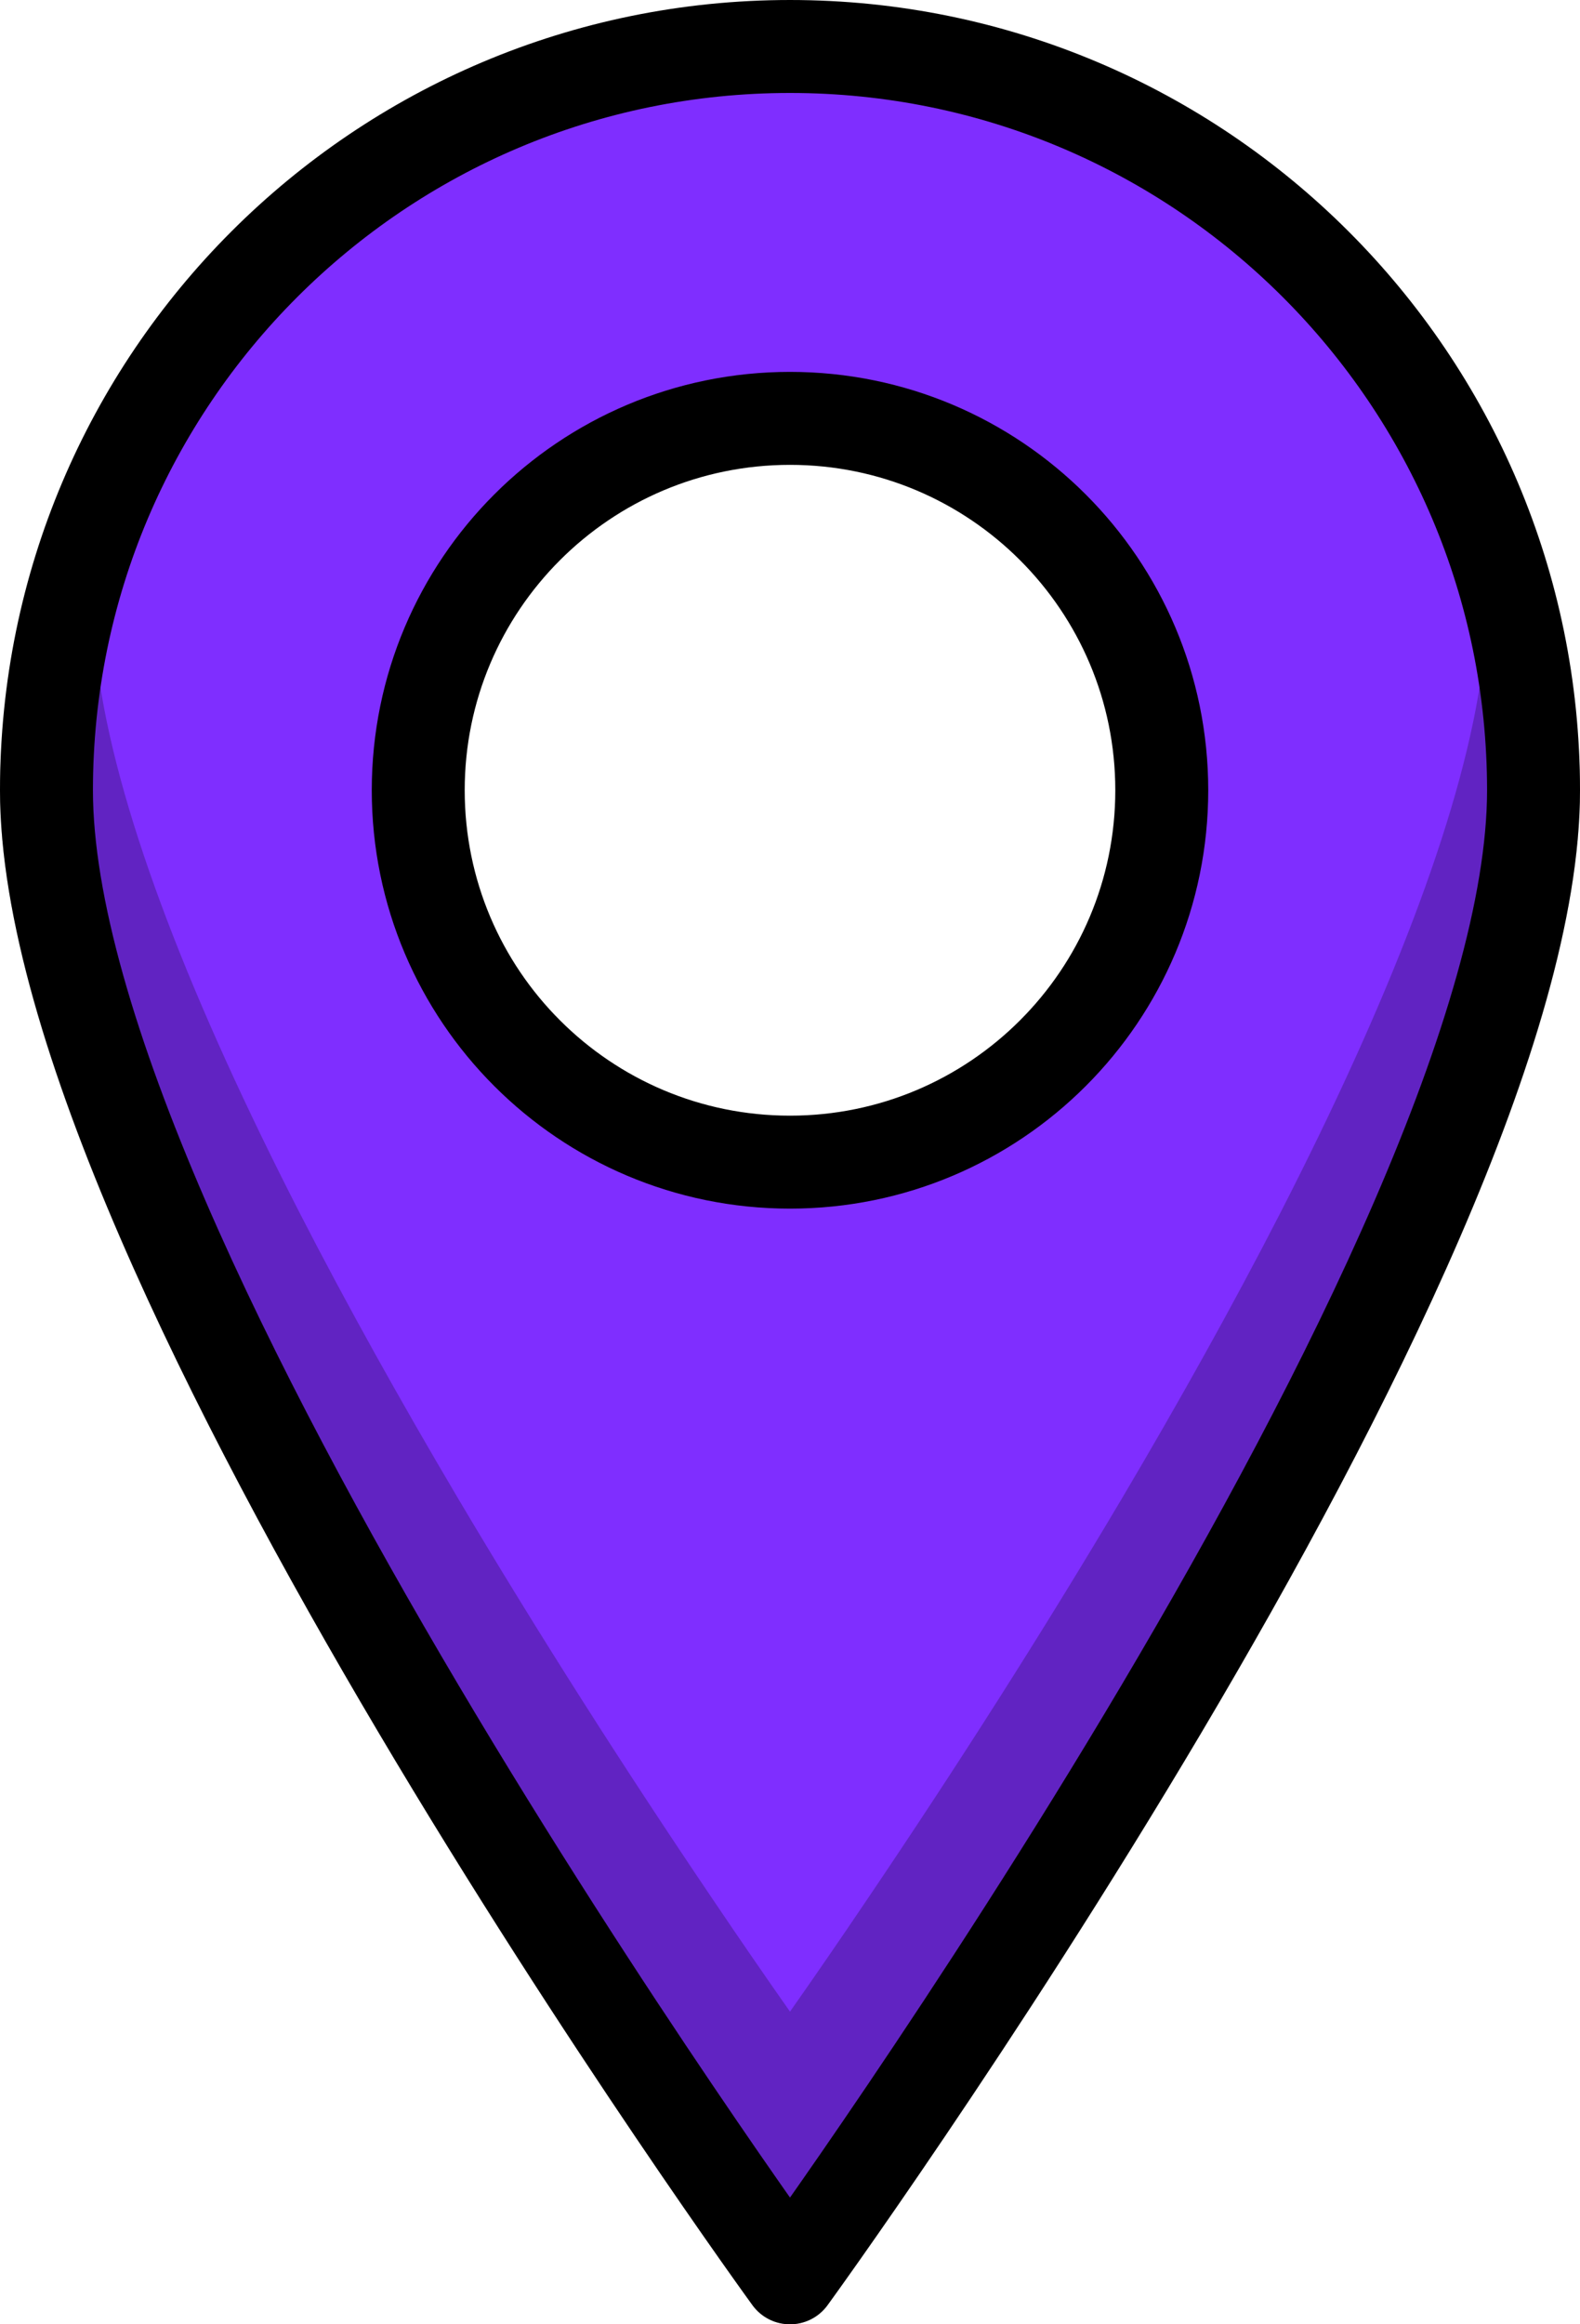 <?xml version="1.0" encoding="UTF-8"?>
<svg width="17px" height="25px" viewBox="0 0 17 25" version="1.1" xmlns="http://www.w3.org/2000/svg" xmlns:xlink="http://www.w3.org/1999/xlink">
    <!-- Generator: Sketch 42 (36781) - http://www.bohemiancoding.com/sketch -->
    <title>location-pin</title>
    <desc>Created with Sketch.</desc>
    <defs></defs>
    <g id="Page-1" stroke="none" stroke-width="1" fill="none" fill-rule="evenodd">
        <g id="Full-Color" transform="translate(-304, -50)">
            <g id="location-pin" transform="translate(304, 50)">
                <path d="M8.5,12.5 C6.291,12.5 4.5,10.709 4.5,8.5 C4.5,6.291 6.291,4.5 8.5,4.5 C10.709,4.5 12.5,6.291 12.5,8.5 C12.5,10.709 10.709,12.5 8.5,12.5 M8.5,0.5 C4.082,0.5 0.5,4.082 0.5,8.5 C0.5,13.5 8.5,24.5 8.5,24.5 C8.5,24.5 16.5,13.5 16.5,8.5 C16.5,4.082 12.918,0.5 8.5,0.5" id="Fill-1" fill="#7F2EFF"></path>
                <path d="M9.335,20.423 C10.267,19.045 11.199,17.588 12.069,16.121 C12.695,15.063 13.266,14.038 13.768,13.061 C14.945,10.766 15.698,8.82 15.926,7.351 C16.014,6.781 16.839,6.789 16.916,7.362 C16.971,7.777 17,8.142 17,8.5 C17,10.211 16.158,12.596 14.659,15.517 C14.147,16.514 13.567,17.556 12.93,18.63 C12.05,20.116 11.107,21.589 10.164,22.983 C9.834,23.471 9.528,23.915 9.253,24.306 C9.087,24.541 8.968,24.706 8.904,24.794 C8.705,25.069 8.295,25.069 8.096,24.794 C8.032,24.706 7.913,24.541 7.747,24.306 C7.472,23.915 7.166,23.471 6.836,22.983 C5.893,21.589 4.95,20.116 4.07,18.63 C3.433,17.556 2.853,16.514 2.341,15.517 C0.842,12.596 0,10.211 0,8.5 C0,8.142 0.029,7.777 0.084,7.362 C0.161,6.789 0.986,6.781 1.074,7.351 C1.302,8.82 2.055,10.766 3.232,13.061 C3.734,14.038 4.305,15.063 4.931,16.121 C5.801,17.588 6.733,19.045 7.665,20.423 C7.965,20.868 8.245,21.274 8.5,21.637 C8.755,21.274 9.035,20.868 9.335,20.423 Z" id="Stroke-5" fill="#000000" fill-rule="nonzero" opacity="0.24"></path>
                <path d="M8.5,12.5 C6.291,12.5 4.5,10.709 4.5,8.5 C4.5,6.291 6.291,4.5 8.5,4.5 C10.709,4.5 12.5,6.291 12.5,8.5 C12.5,10.709 10.709,12.5 8.5,12.5 Z M8.5,0.5 C4.082,0.5 0.5,4.082 0.5,8.5 C0.5,13.5 8.5,24.5 8.5,24.5 C8.5,24.5 16.5,13.5 16.5,8.5 C16.5,4.082 12.918,0.5 8.5,0.5 Z" id="Stroke-8" stroke="#000000" stroke-linecap="round" stroke-linejoin="round"></path>
            </g>
        </g>
    </g>
</svg>